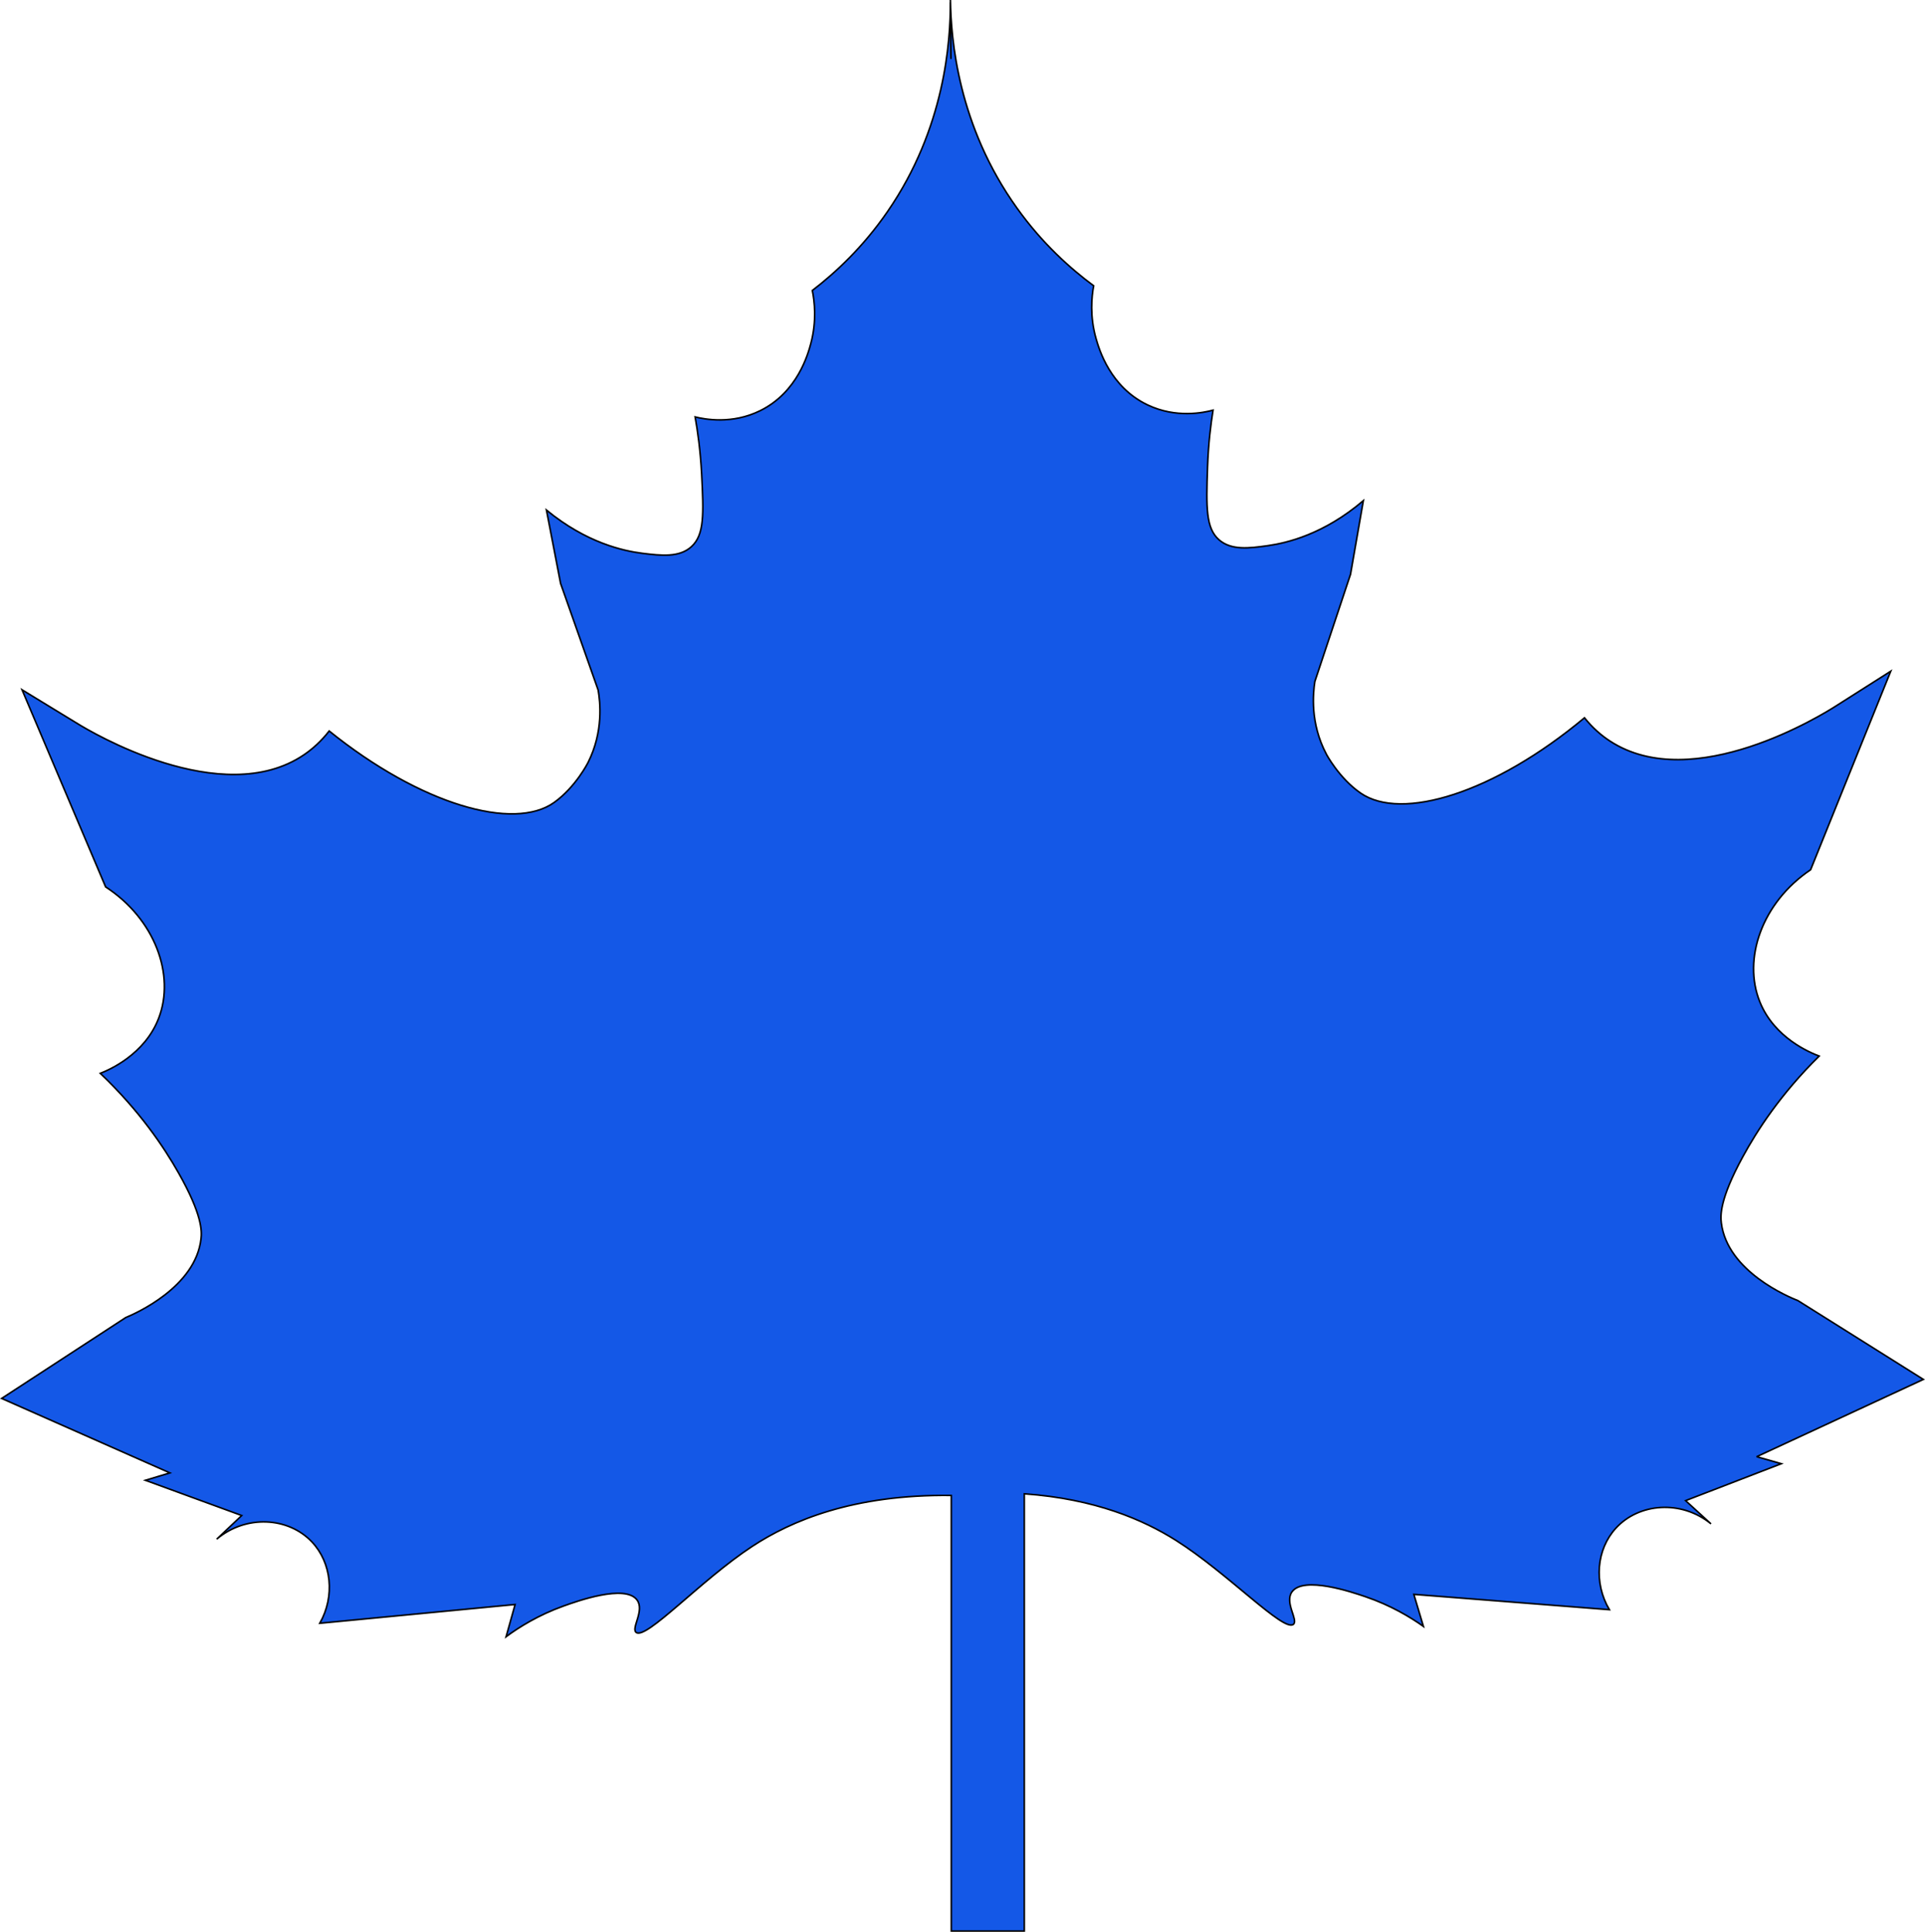 <?xml version="1.0" encoding="UTF-8"?>
<svg id="Ebene_2" data-name="Ebene 2" xmlns="http://www.w3.org/2000/svg" viewBox="0 0 307.64 308.72">
  <defs>
    <style>
      .cls-1 {
        fill: #1458e7;
        stroke: #000;
        stroke-miterlimit: 10;
        stroke-width: .25px;
      }
    </style>
  </defs>
  <g id="Plantane">
    <path class="cls-1" d="m280.7,232.81l26.68-12.37-20.04-12.59c-1.46-.58-11.27-4.64-12.25-12.41-.15-1.18-.27-3.78,3.41-10.54,2.26-4.16,6.03-10.02,12.23-16.13-1.4-.53-7.14-2.86-9.48-8.65-2.78-6.87.31-15.87,8.11-21.13l12.81-31.73-8.82,5.6c-1.79,1.15-22.76,14.28-36.07,5.56-1.37-.89-2.76-2.09-4.06-3.71-14.43,12.04-29.23,16.57-35.78,12.03-3.45-2.39-5.48-6.23-5.48-6.24-2.61-4.94-2.12-9.73-1.83-11.59l5.7-17.13,2.05-11.77c-6.34,5.39-12.22,6.76-15.24,7.19-2.98.42-5.86.79-7.83-.94-2.11-1.86-2.05-5.16-1.83-11.59.13-3.8.53-6.94.88-9.12-1.51.4-5.87,1.33-10.42-.82-6.05-2.86-7.81-8.99-8.27-10.59-1.04-3.62-.71-6.75-.39-8.47-3.7-2.74-8.2-6.74-12.25-12.41C153.07,20.07,151.98,6.22,151.89,0l.08,9.42-.09-9.05c.02,6.21-.84,20.09-10.03,33.43-3.95,5.74-8.38,9.82-12.03,12.62.35,1.72.73,4.84-.24,8.48-.43,1.61-2.09,7.77-8.09,10.73-4.51,2.23-8.89,1.37-10.4,1,.39,2.18.84,5.31,1.04,9.11.33,6.43.45,9.73-1.63,11.62-1.93,1.76-4.82,1.44-7.81,1.07-3.03-.38-8.93-1.64-15.36-6.92l2.26,11.73,6,17.03c.32,1.85.89,6.64-1.63,11.62,0,0-1.96,3.88-5.37,6.33-6.46,4.65-21.34.39-35.98-11.4-1.28,1.64-2.65,2.86-4,3.78-13.16,8.96-34.36-3.81-36.17-4.93l-8.92-5.44,13.36,31.5c7.88,5.13,11.14,14.08,8.48,20.99-2.24,5.83-7.94,8.26-9.33,8.81,6.31,6.01,10.18,11.8,12.51,15.92,3.79,6.69,3.72,9.3,3.59,10.48-.85,7.79-10.58,12.02-12.03,12.62L.26,223.48l26.89,11.9-3.92,1.18,15.4,5.63-4,3.78c4.68-3.95,11.46-3.54,15.22.44,3.14,3.32,3.72,8.66,1.26,13l31.21-3-1.44,5.15c2.05-1.51,5.14-3.46,9.22-4.92,2.04-.73,9.8-3.52,11.7-.96,1.26,1.69-.96,4.5-.15,5.18,1.56,1.3,10.34-8.34,18.55-13.73,6.23-4.09,16.14-8.34,31.83-8.15v69.61h11.67v-69.87c11.33.81,19.03,4.16,24.23,7.44,8.3,5.24,17.25,14.74,18.78,13.41.8-.7-1.47-3.47-.24-5.18,1.86-2.59,9.66.06,11.71.76,4.1,1.39,7.22,3.29,9.3,4.76l-1.53-5.12,31.25,2.45c-2.54-4.3-2.06-9.65,1.03-13.02,3.69-4.04,10.46-4.57,15.21-.7l-4.06-3.71,15.3-5.9-3.94-1.12Z"/>
  </g>
</svg>